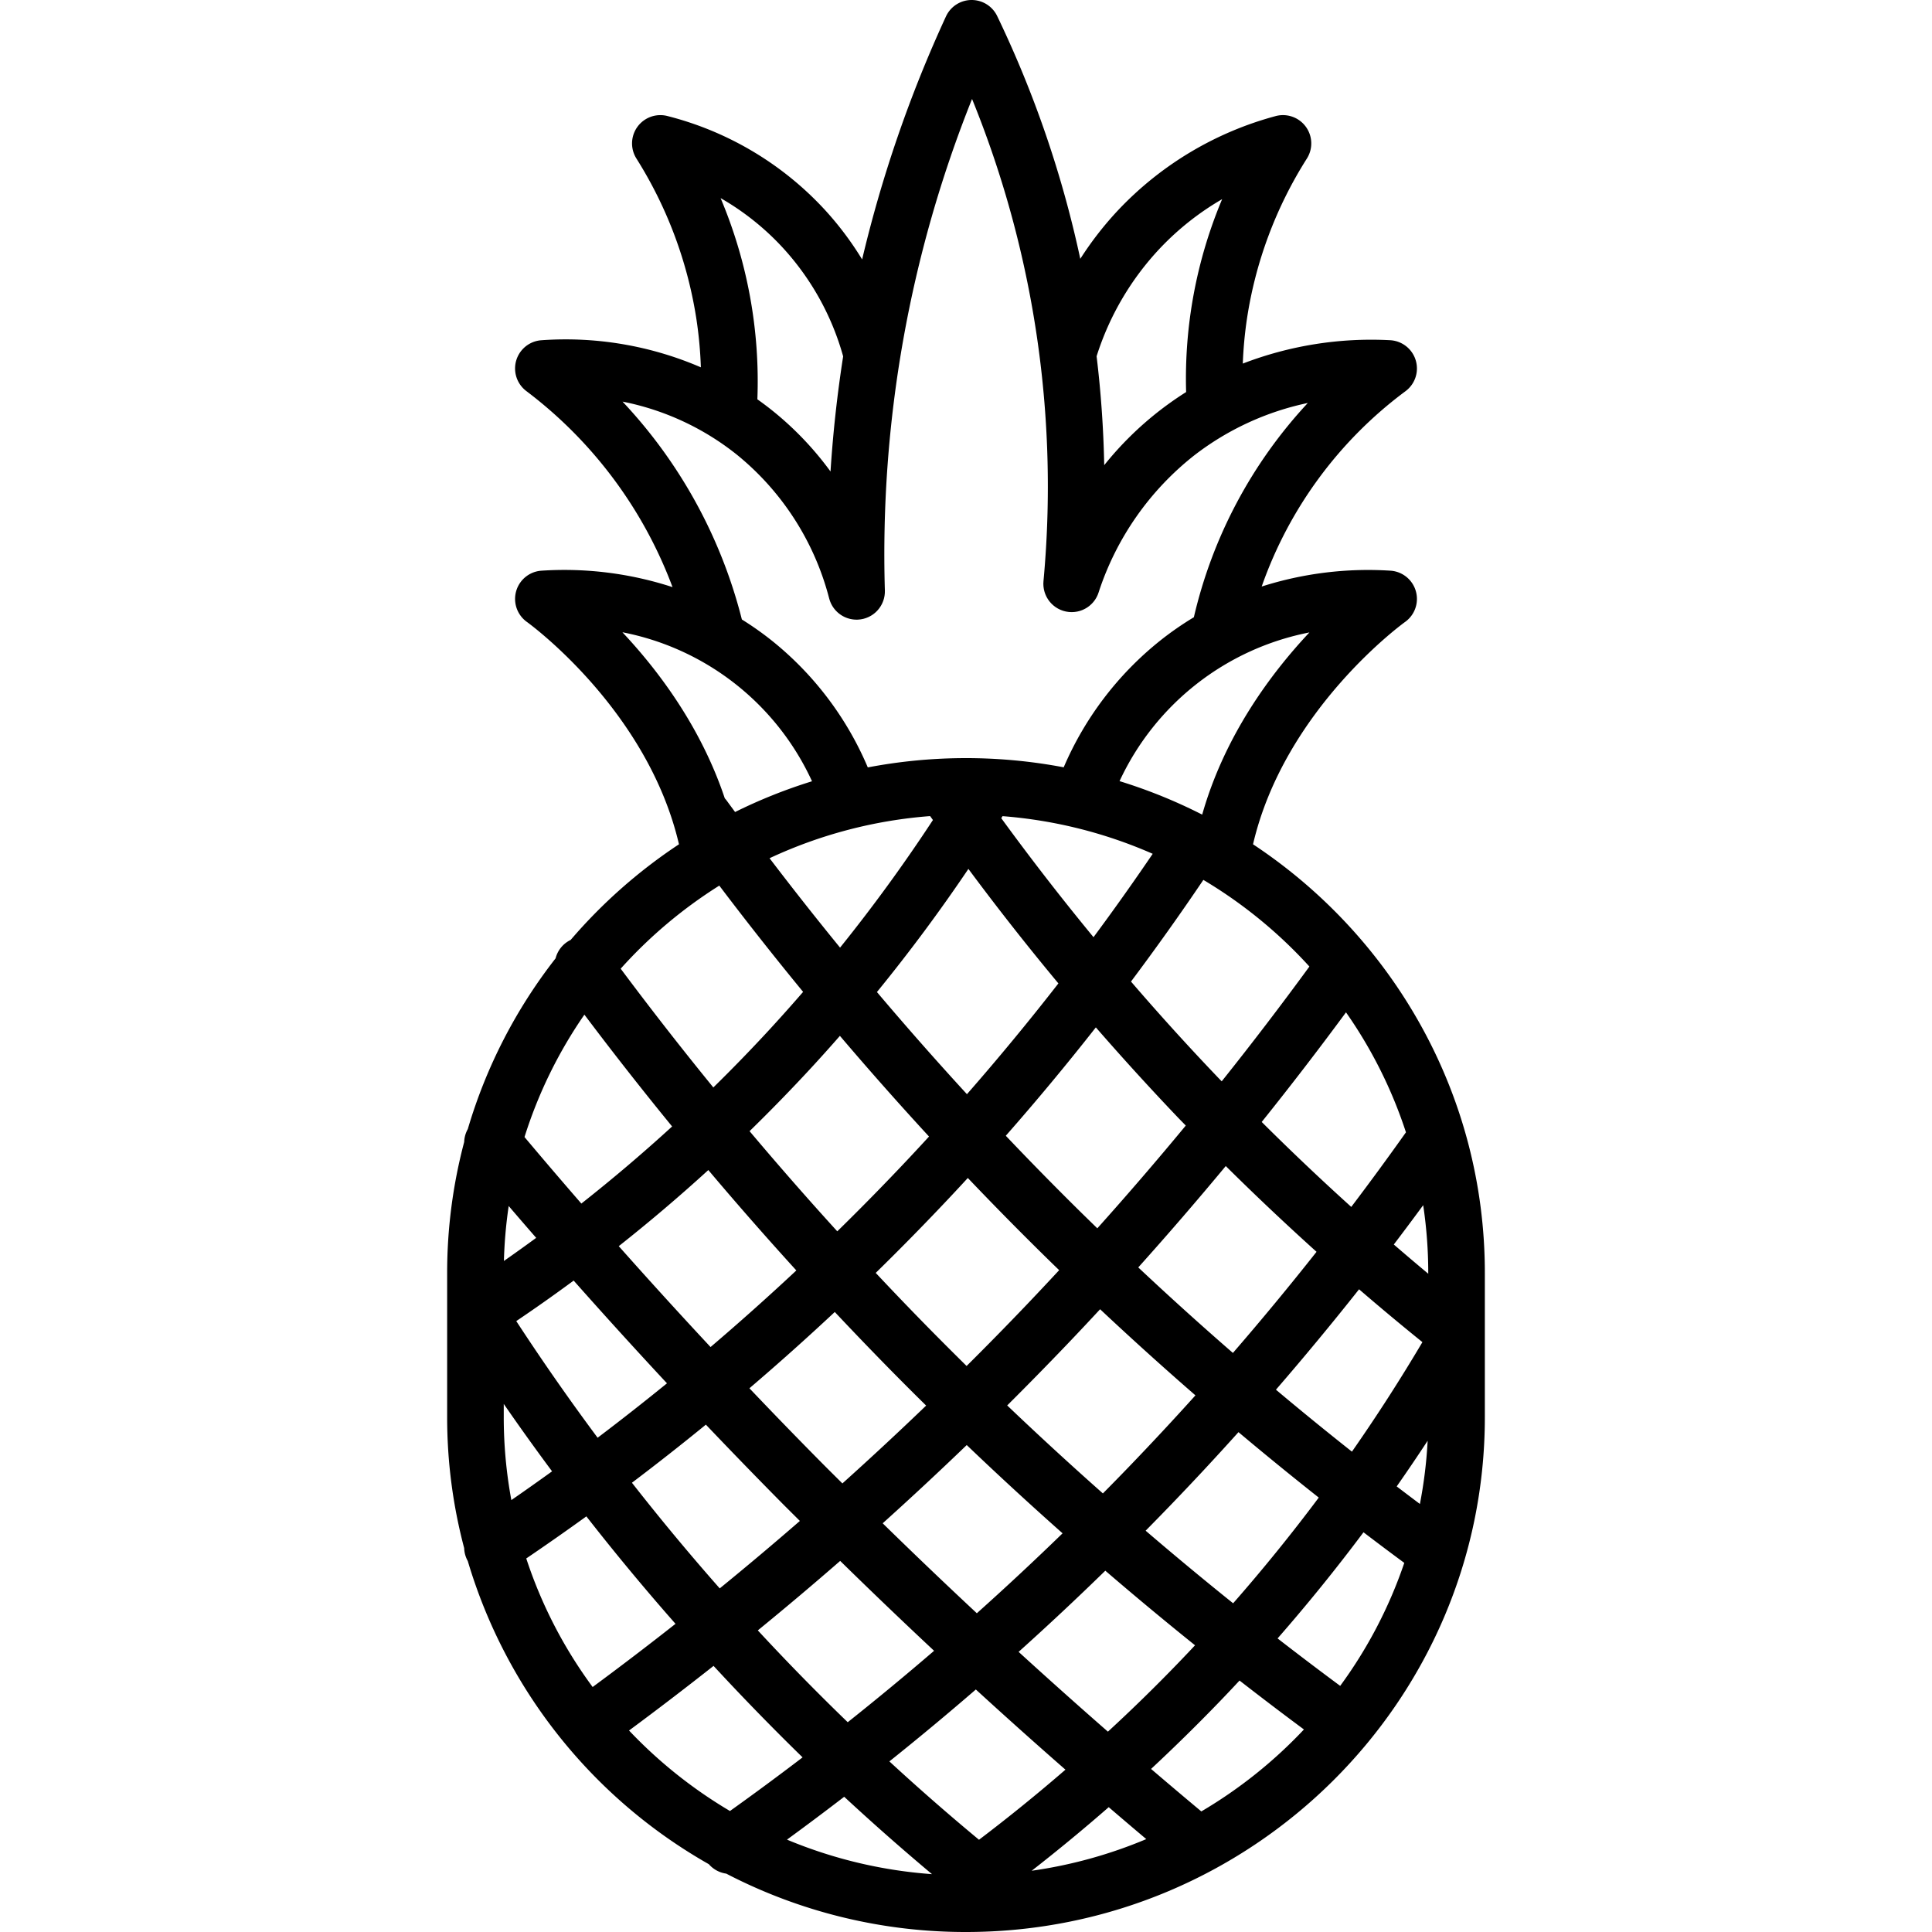 <svg xmlns="http://www.w3.org/2000/svg" data-name="Layer 1" viewBox="0 0 512 512"><path d="M332.066,223.745c8.334-35.806,39.949-58.676,40.282-58.912a7.5,7.5,0,0,0-3.818-13.593,92.844,92.844,0,0,0-34.169,4.197A109.616,109.616,0,0,1,372.477,103.667,7.5,7.5,0,0,0,368.459,90.163a94.677,94.677,0,0,0-39.103,6.191,107.549,107.549,0,0,1,1.063-11.629,109.951,109.951,0,0,1,15.929-42.723,7.5,7.5,0,0,0-8.303-11.234,89.226,89.226,0,0,0-41.488,24.677,88.272,88.272,0,0,0-10.269,13.151A287.541,287.541,0,0,0,264.259,4.248,7.501,7.501,0,0,0,257.5,0h-.061a7.5,7.5,0,0,0-6.749,4.357,340.934,340.934,0,0,0-22.217,64.397,84.399,84.399,0,0,0-9.958-13.232,85.256,85.256,0,0,0-41.659-24.779,7.5,7.5,0,0,0-8.216,11.242A111.694,111.694,0,0,1,184.584,84.75a109.705,109.705,0,0,1,1.153,12.596,90.367,90.367,0,0,0-42.328-7.174,7.5,7.5,0,0,0-3.933,13.459,115.854,115.854,0,0,1,38.751,51.964,92.441,92.441,0,0,0-34.774-4.355,7.501,7.501,0,0,0-3.801,13.592c.333.237,31.948,23.107,40.282,58.912A138.258,138.258,0,0,0,151.229,249.092a7.433,7.433,0,0,0-3.993,4.881,135.744,135.744,0,0,0-23.265,45.242,7.501,7.501,0,0,0-.958,3.423A135.171,135.171,0,0,0,118.5,337.338v38.233a135.167,135.167,0,0,0,4.511,34.696,7.443,7.443,0,0,0,.958,3.424,137.236,137.236,0,0,0,63.878,80.338,7.472,7.472,0,0,0,4.615,2.502A137.51,137.51,0,0,0,256,512c75.817,0,137.5-61.201,137.5-136.429v-38.233C393.5,289.999,369.069,248.221,332.066,223.745Zm24.636,44.536a120.654,120.654,0,0,1,15.889,31.793q-7.079,9.989-14.493,19.771-12.146-10.973-23.732-22.511Q345.841,283.023,356.702,268.281ZM232.076,337.332q10.164-9.94,19.892-20.296,2.269-2.417,4.514-4.86,9.73,10.21,19.755,20.087,2.214,2.18,4.451,4.342-4.28,4.614-8.613,9.164Q264.234,353.984,256.159,362q-4.689-4.626-9.315-9.307Q239.378,345.113,232.076,337.332Zm13.36,35.161q-10.913,10.496-22.192,20.63c-1.803-1.802-3.623-3.592-5.414-5.401q-9.688-9.786-19.225-19.815,11.541-9.855,22.621-20.218,7.387,7.857,14.931,15.53Q240.756,367.889,245.436,372.493Zm37.489-16.366q4.338-4.545,8.615-9.165,12.399,11.637,25.264,22.824Q308.101,379.45,299.103,388.792q-3.387,3.512-6.825,6.979Q279.377,384.34,266.916,372.457,275.026,364.384,282.925,356.127Zm18.728-20.246q11.84-13.192,23.188-26.866,11.739,11.635,24.056,22.727-10.776,13.65-22.164,26.801Q313.965,347.445,301.653,335.881Zm-10.852-10.365q-2.023-1.967-4.038-3.94-10.267-10.11-20.217-20.589,12.315-14.004,23.865-28.719,10.583,12.159,21.669,23.794c.714.747,1.446,1.48,2.164,2.224Q302.791,312.144,290.801,325.516Zm-1.009-77.151q-12.693-15.411-24.444-31.533c.112-.181.222-.363.335-.543a122.426,122.426,0,0,1,39.796,9.979Q297.873,237.466,289.792,248.364Zm-9.305,12.249q-11.698,15.036-24.236,29.357-12.197-13.282-23.855-27.069,12.847-15.74,24.238-32.632Q268.121,245.754,280.487,260.614Zm-57.863-9.483q-9.547-11.695-18.683-23.694a122.406,122.406,0,0,1,42.55-11.164c.245.348.499.691.745,1.039Q235.762,234.806,222.624,251.131Zm-.04,23.384q11.546,13.576,23.616,26.68-2.57,2.803-5.168,5.574-9.36,9.969-19.146,19.545-11.864-13.039-23.243-26.544,8.404-8.198,16.372-16.824Q218.851,278.782,222.583,274.514Zm-11.546,62.166Q199.912,347.086,188.305,356.98q-12.324-13.211-24.326-26.735,12.224-9.666,23.734-20.17Q199.13,323.6,211.038,336.68Zm-34.283,29.912q-9.061,7.37-18.38,14.423-11.256-15.135-21.559-30.912,7.721-5.208,15.209-10.736Q164.217,353.127,176.755,366.592Zm10.31,10.952q9.972,10.483,20.105,20.73c1.589,1.605,3.206,3.193,4.804,4.792q-10.481,9.101-21.236,17.875-12.026-13.633-23.269-27.999Q177.411,385.424,187.064,377.544ZM222.658,413.656q12.284,12.037,24.882,23.82-11.257,9.684-22.882,18.93-12.267-11.845-23.828-24.336Q211.889,423.039,222.658,413.656Zm11.264-9.968q11.314-10.183,22.271-20.733,12.47,11.92,25.4,23.389-11.136,10.814-22.719,21.185Q246.242,415.745,233.922,403.688Zm58.997,12.562q11.727,10.083,23.78,19.77-2.28,2.432-4.594,4.832-8.965,9.285-18.495,18.056-11.938-10.437-23.667-21.146Q281.657,427.237,292.919,416.249Zm10.688-10.599q3.165-3.205,6.292-6.445,9.313-9.656,18.312-19.672,10.51,8.833,21.275,17.342-10.8,14.45-22.693,28.011Q315.05,415.46,303.607,405.651Zm34.531-37.366q11.299-13.056,22.029-26.61,8.291,7.146,16.787,14.005-8.797,14.865-18.677,29.023Q348.091,376.648,338.138,368.284Zm8.867-112.141q-11.269,15.431-23.238,30.42c-.28-.292-.568-.579-.848-.871q-11.904-12.444-23.192-25.568,9.925-13.244,19.177-26.944A123.161,123.161,0,0,1,347.005,256.143Zm.01-88.544c-10.247,10.907-22.5,27.399-28.421,48.283a137.265,137.265,0,0,0-21.903-8.875,70.331,70.331,0,0,1,50.324-39.408Zm-39.572-101.834a73.159,73.159,0,0,1,16.437-12.988,122.668,122.668,0,0,0-9.546,51.12q-3.479,2.19-6.923,4.84a88.002,88.002,0,0,0-14.782,14.538,287.545,287.545,0,0,0-2.019-28.864A74.429,74.429,0,0,1,307.442,65.766Zm-99.958-.077a70.473,70.473,0,0,1,15.959,28.754q-2.364,15.15-3.349,30.508a84.573,84.573,0,0,0-15.4-16.132c-1.32-1.059-2.65-2.052-3.984-2.999A124.769,124.769,0,0,0,190.966,52.502,69.231,69.231,0,0,1,207.484,65.688Zm-31.907,53.541a130.593,130.593,0,0,0-10.598-12.798,70.385,70.385,0,0,1,30.326,14.087,72.418,72.418,0,0,1,24.433,38.074c.015.057.036.111.052.168.047.165.095.329.153.489.03.084.064.165.097.247.057.143.115.284.181.422.045.097.095.19.144.284.061.116.123.232.19.344.062.104.127.205.194.305.064.097.129.193.198.287.075.103.154.203.234.301.07.087.142.172.216.255.084.094.169.185.258.274.081.083.164.164.249.243.086.08.173.156.262.232.098.083.197.162.299.24q.124.094.251.183.173.121.354.232c.079.049.158.096.238.141q.196.111.398.21c.078.038.156.075.235.11.139.062.28.12.423.174.084.031.167.062.252.09.138.046.278.088.42.127.097.026.195.051.293.074q.194.044.392.078c.117.02.234.038.353.053.117.014.234.026.353.035q.2.016.403.02c.056.001.111.008.167.008.074,0,.149-.001.224-.003.024-.001.047-.005.071-.006.129-.005.259-.019.389-.031.128-.012.258-.021.384-.039.093-.013.185-.034.278-.051.162-.029.324-.059.483-.099.016-.004.033-.006.049-.01.06-.015.115-.038.174-.054.168-.048.336-.097.499-.156.084-.03.166-.066.248-.099.143-.058.286-.116.425-.182.101-.048.198-.101.296-.153.113-.06.227-.12.337-.186.112-.067.219-.139.326-.211.091-.061.182-.121.271-.186.111-.082.217-.169.323-.256.08-.066.16-.131.237-.2.101-.091.197-.186.292-.282.076-.076.152-.151.224-.23.085-.094.167-.191.247-.288.075-.091.15-.181.221-.275.068-.091.132-.185.196-.279.074-.108.147-.216.215-.328.053-.087.102-.177.151-.266.068-.123.136-.246.197-.374.042-.087.08-.177.119-.266.057-.132.114-.264.164-.399.035-.095.065-.193.097-.29.042-.131.084-.262.12-.396.03-.113.053-.227.077-.342.026-.12.052-.24.072-.362.022-.137.036-.276.051-.415.011-.104.024-.206.031-.311.01-.155.01-.312.01-.468 0-.075.007-.149.005-.225A324.684,324.684,0,0,1,257.604,26.226,272.478,272.478,0,0,1,273.612,81.922a272.651,272.651,0,0,1,2.92,72.104c-.006.065-.004.129-.008.194-.011.172-.022.343-.022.514 0.0.093.007.184.011.276.006.152.012.303.027.453.011.115.03.227.046.341.018.125.035.249.06.372.026.13.059.257.091.385.027.104.052.209.083.312.041.135.088.266.136.398.034.094.067.189.104.281.053.129.112.254.172.379.045.094.088.188.136.28.061.115.127.226.193.338.058.098.116.196.178.291.065.098.134.193.204.288.074.102.149.205.229.303.067.083.138.162.208.242.09.102.18.204.276.302.072.073.147.142.222.212.101.094.201.188.307.277.084.071.172.136.26.203.103.078.204.157.311.231.105.073.215.138.324.206.096.058.189.119.288.173.134.074.273.14.412.207.081.039.16.08.244.115.158.068.322.127.486.185.06.021.117.048.178.068.015.005.03.007.045.012.146.046.295.082.444.12.104.026.208.056.313.078.1.021.204.033.306.05.156.026.312.052.468.067.015.001.029.005.044.006.065.006.13.004.195.009.168.011.336.022.504.022.115 0.0.228-.008.342-.013.125-.006.251-.01.376-.022.151-.014.299-.038.447-.061.085-.014.171-.024.256-.041.172-.033.341-.076.51-.121.061-.016.122-.03.182-.048.177-.052.351-.113.522-.178.052-.02.105-.037.156-.058.168-.068.332-.144.494-.223.056-.027.113-.053.168-.082.149-.078.293-.162.436-.249.067-.041.134-.08.199-.122.125-.082.245-.169.364-.258.079-.058.158-.115.234-.176.102-.082.2-.169.297-.257.085-.076.171-.151.253-.231.085-.084.166-.172.248-.259.084-.091.168-.181.249-.276.076-.091.147-.186.219-.28.074-.098.149-.194.219-.296.074-.107.141-.219.209-.33.058-.094.117-.188.171-.285.073-.132.138-.269.203-.406.04-.084.083-.167.12-.253.067-.155.124-.314.18-.474.022-.063.051-.123.071-.187a76.334,76.334,0,0,1,25.455-36.428A74.133,74.133,0,0,1,346.585,106.793a124.734,124.734,0,0,0-30.198,56.781,83.842,83.842,0,0,0-9.065,6.305,86.558,86.558,0,0,0-25.431,33.467,138.783,138.783,0,0,0-51.916.025,86.073,86.073,0,0,0-25.284-33.481,83.381,83.381,0,0,0-8.087-5.719A131.139,131.139,0,0,0,175.577,119.229Zm-10.632,48.327a69.932,69.932,0,0,1,50.248,39.486,137.193,137.193,0,0,0-20.39,8.15c-.726-.99-1.459-1.974-2.18-2.967a7.591,7.591,0,0,0-.549-.665C185.771,192.691,174.483,177.701,164.945,167.557Zm25.675,67.138q10.812,14.29,22.215,28.163-4.353,5.031-8.85,9.922-7.274,7.892-14.945,15.406-12.628-15.489-24.554-31.474A123.162,123.162,0,0,1,190.62,234.695ZM154.87,268.892q11.308,15.027,23.247,29.634-11.643,10.646-24.052,20.43-7.618-8.766-15.066-17.627A120.594,120.594,0,0,1,154.87,268.892Zm-20.06,50.714q3.618,4.234,7.285,8.439-4.242,3.108-8.553,6.123A120.677,120.677,0,0,1,134.81,319.606ZM133.5,375.571v-3.517q6.244,9.037,12.804,17.864-5.358,3.862-10.79,7.623A120.598,120.598,0,0,1,133.5,375.571Zm23.557,71.505a120.77,120.77,0,0,1-17.592-34.069q8.046-5.461,15.93-11.151,11.399,14.595,23.623,28.474Q168.163,438.88,157.057,447.077Zm9.644,11.525q11.324-8.379,22.399-17.122,11.459,12.406,23.593,24.243-9.514,7.262-19.245,14.213A123.166,123.166,0,0,1,166.701,458.602Zm41.859,28.921q7.647-5.584,15.162-11.358,11.382,10.547,23.266,20.506A122.465,122.465,0,0,1,208.561,487.522Zm27.135-20.733q11.637-9.306,22.913-19.057,11.756,10.764,23.747,21.249-11.151,9.652-22.909,18.574Q247.316,477.497,235.696,466.789Zm37.712,28.979q10.437-8.14,20.416-16.85,4.961,4.258,9.951,8.464A122.319,122.319,0,0,1,273.408,495.769Zm44.957-15.723q-6.686-5.583-13.319-11.258,9.162-8.533,17.849-17.518,2.826-2.927,5.598-5.908,8.462,6.586,17.063,12.966A123.158,123.158,0,0,1,318.365,480.045ZM355.165,446.775q-8.36-6.192-16.594-12.576,11.912-13.617,22.77-28.129,5.376,4.1,10.809,8.111A120.811,120.811,0,0,1,355.165,446.775Zm21.123-48.21q-3.083-2.311-6.149-4.649,4.193-5.988,8.201-12.105A120.213,120.213,0,0,1,376.288,398.564ZM378.5,337.551q-4.595-3.829-9.126-7.745,3.938-5.179,7.785-10.419A120.851,120.851,0,0,1,378.5,337.338Z"/></svg>